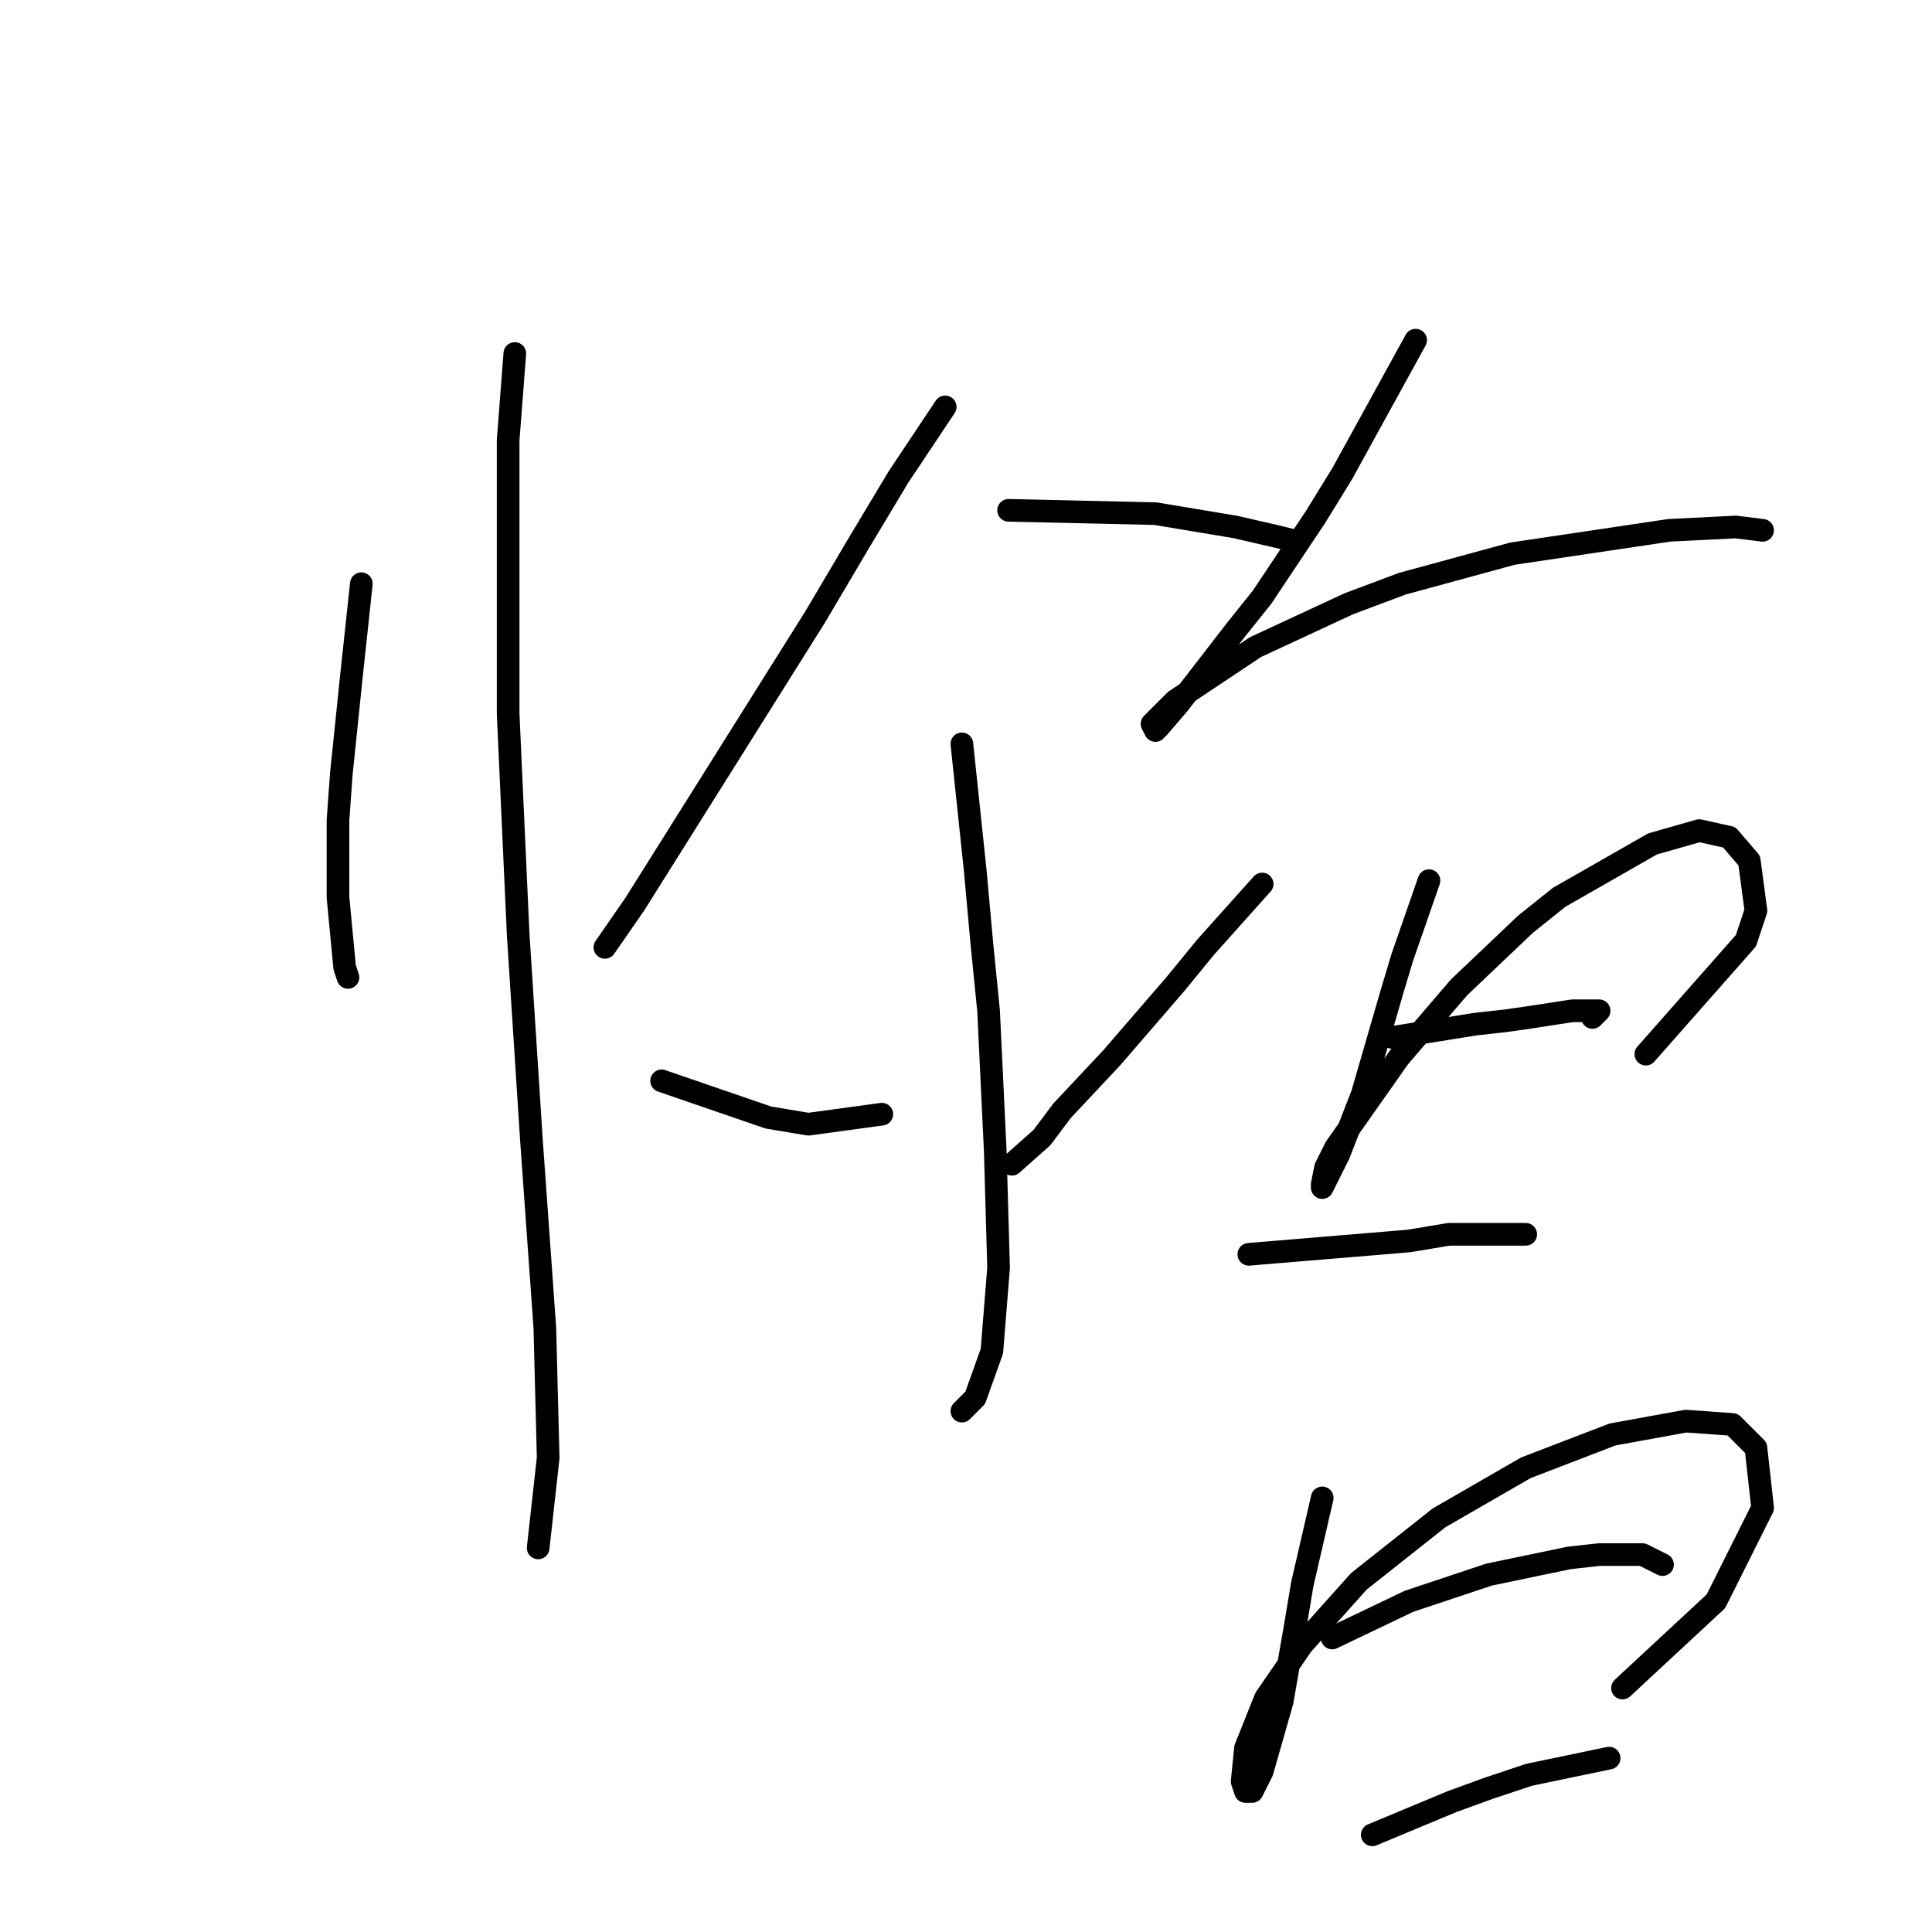 <?xml version="1.0" standalone="no"?>
    <svg width="256" height="256" xmlns="http://www.w3.org/2000/svg" version="1.1">
    <polyline stroke="black" stroke-width="3" stroke-linecap="round" fill="transparent" stroke-linejoin="round" points="47.879 77.345 46.552 89.723 45.226 102.544 44.784 108.733 44.784 118.901 45.668 128.185 46.11 129.511 46.11 129.511 " />
        <polyline stroke="black" stroke-width="3" stroke-linecap="round" fill="transparent" stroke-linejoin="round" points="68.215 46.841 67.331 58.335 67.331 68.061 67.331 94.586 68.657 123.764 70.425 151.173 72.194 175.93 72.636 193.171 71.309 205.108 71.309 205.108 " />
        <polyline stroke="black" stroke-width="3" stroke-linecap="round" fill="transparent" stroke-linejoin="round" points="125.244 53.914 119.055 63.198 113.75 72.04 108.003 81.766 96.066 100.775 84.13 119.785 80.151 125.532 80.151 125.532 " />
        <polyline stroke="black" stroke-width="3" stroke-linecap="round" fill="transparent" stroke-linejoin="round" points="133.644 67.619 153.095 68.061 163.705 69.829 169.453 71.156 171.221 71.598 171.221 71.598 " />
        <polyline stroke="black" stroke-width="3" stroke-linecap="round" fill="transparent" stroke-linejoin="round" points="127.454 98.565 129.223 115.364 130.107 125.09 130.991 133.932 131.875 152.499 132.317 167.972 131.433 179.025 129.223 185.214 127.454 186.982 127.454 186.982 " />
        <polyline stroke="black" stroke-width="3" stroke-linecap="round" fill="transparent" stroke-linejoin="round" points="87.667 143.216 101.813 148.079 107.118 148.963 116.844 147.636 116.844 147.636 " />
        <polyline stroke="black" stroke-width="3" stroke-linecap="round" fill="transparent" stroke-linejoin="round" points="167.242 117.132 159.727 125.532 155.748 130.395 147.348 140.121 140.717 147.194 138.064 150.731 134.086 154.268 134.086 154.268 " />
        <polyline stroke="black" stroke-width="3" stroke-linecap="round" fill="transparent" stroke-linejoin="round" points="187.578 45.072 177.852 62.756 174.315 68.503 167.242 79.113 163.705 83.534 156.19 93.26 153.537 96.354 153.095 96.797 152.653 95.912 153.979 94.586 155.748 92.818 166.358 85.744 178.736 79.997 185.81 77.345 200.399 73.366 221.177 70.271 230.018 69.829 233.555 70.271 233.555 70.271 " />
        <polyline stroke="black" stroke-width="3" stroke-linecap="round" fill="transparent" stroke-linejoin="round" points="189.346 116.69 185.81 126.858 184.483 131.279 180.505 144.984 177.41 152.941 176.526 154.71 175.2 157.362 175.2 156.92 175.642 154.71 176.968 152.057 185.368 140.121 193.325 130.837 202.167 122.438 206.588 118.901 218.966 111.827 225.155 110.059 229.134 110.943 231.787 114.038 232.671 120.669 231.345 124.648 218.082 139.679 218.082 139.679 " />
        <polyline stroke="black" stroke-width="3" stroke-linecap="round" fill="transparent" stroke-linejoin="round" points="184.483 137.468 195.536 135.7 199.514 135.258 202.609 134.816 208.356 133.932 211.451 133.932 211.893 133.932 211.009 134.816 211.009 134.816 " />
        <polyline stroke="black" stroke-width="3" stroke-linecap="round" fill="transparent" stroke-linejoin="round" points="165.474 166.204 186.694 164.436 191.999 163.552 202.167 163.552 202.167 163.552 " />
        <polyline stroke="black" stroke-width="3" stroke-linecap="round" fill="transparent" stroke-linejoin="round" points="175.2 198.476 172.547 209.971 171.663 215.276 169.895 225.444 167.242 234.727 165.916 237.38 165.032 237.38 164.59 236.054 165.032 231.633 167.684 225.002 172.547 217.928 180.063 209.529 190.673 201.129 202.167 194.498 213.661 190.077 223.387 188.308 229.576 188.75 232.671 191.845 233.555 199.803 227.366 212.181 214.987 223.675 214.987 223.675 " />
        <polyline stroke="black" stroke-width="3" stroke-linecap="round" fill="transparent" stroke-linejoin="round" points="176.526 217.044 186.694 212.181 197.304 208.644 207.914 206.434 211.893 205.992 217.64 205.992 220.292 207.318 220.292 207.318 " />
        <polyline stroke="black" stroke-width="3" stroke-linecap="round" fill="transparent" stroke-linejoin="round" points="181.831 243.127 192.441 238.706 197.304 236.938 202.609 235.169 213.219 232.959 213.219 232.959 " />
        </svg>
